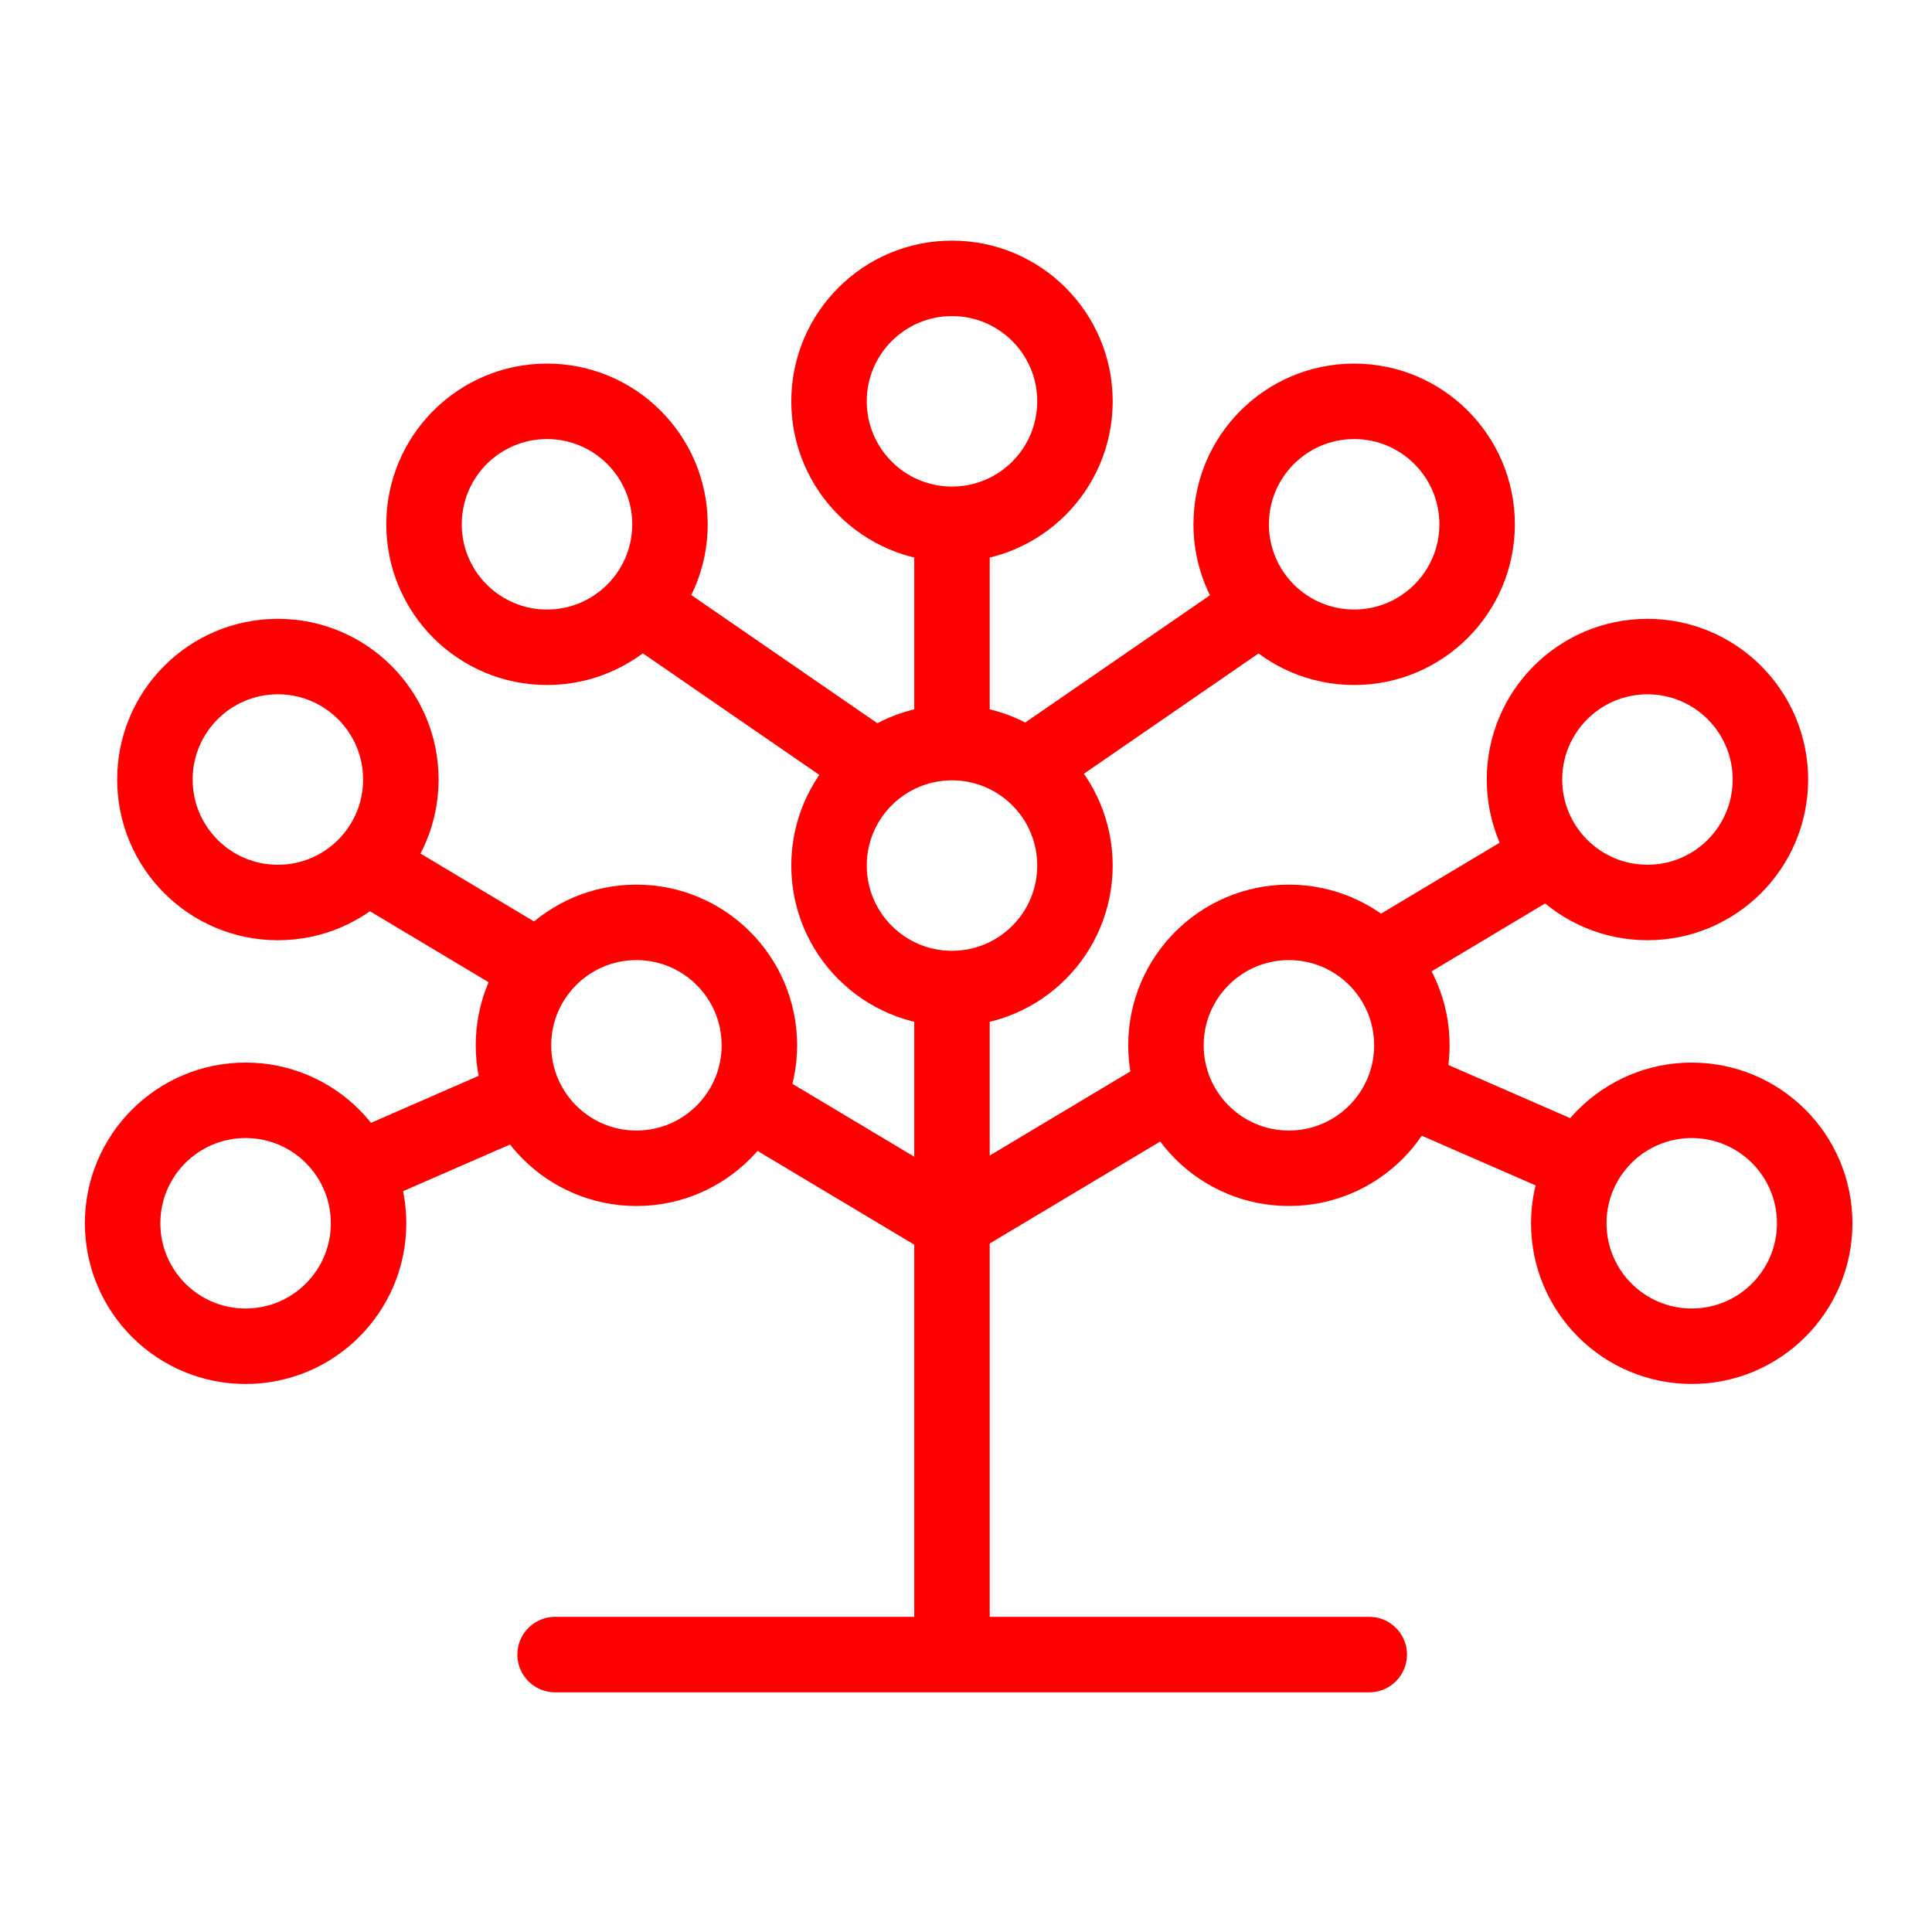 <?xml version="1.0" encoding="utf-8"?>
<!-- Generator: Adobe Illustrator 16.0.0, SVG Export Plug-In . SVG Version: 6.00 Build 0)  -->
<!DOCTYPE svg PUBLIC "-//W3C//DTD SVG 1.1//EN" "http://www.w3.org/Graphics/SVG/1.1/DTD/svg11.dtd">
<svg version="1.1" id="Calque_1" xmlns="http://www.w3.org/2000/svg" xmlns:xlink="http://www.w3.org/1999/xlink" x="0px" y="0px"
	 width="128px" height="128px" viewBox="0 0 128 128" enable-background="new 0 0 128 128" xml:space="preserve">
<g id="Calque_2" display="none">
</g>
<circle fill="none" stroke="#FF0000" stroke-width="5" stroke-miterlimit="10" cx="36.24" cy="34.736" r="8.147"/>
<circle fill="none" stroke="#FF0000" stroke-width="5" stroke-miterlimit="10" cx="42.165" cy="69.255" r="8.146"/>
<circle fill="none" stroke="#FF0000" stroke-width="5" stroke-miterlimit="10" cx="112.082" cy="81.045" r="8.146"/>
<circle fill="none" stroke="#FF0000" stroke-width="5" stroke-miterlimit="10" cx="16.271" cy="81.045" r="8.147"/>
<circle fill="none" stroke="#FF0000" stroke-width="5" stroke-miterlimit="10" cx="63.072" cy="26.589" r="8.147"/>
<circle fill="none" stroke="#FF0000" stroke-width="5" stroke-miterlimit="10" cx="63.072" cy="57.346" r="8.147"/>
<circle fill="none" stroke="#FF0000" stroke-width="5" stroke-miterlimit="10" cx="89.716" cy="34.736" r="8.147"/>
<circle fill="none" stroke="#FF0000" stroke-width="5" stroke-miterlimit="10" cx="18.41" cy="51.646" r="8.147"/>
<circle fill="none" stroke="#FF0000" stroke-width="5" stroke-miterlimit="10" cx="85.394" cy="69.255" r="8.146"/>
<circle fill="none" stroke="#FF0000" stroke-width="5" stroke-miterlimit="10" cx="109.148" cy="51.646" r="8.146"/>
<line fill="none" stroke="#FF0000" stroke-width="5" stroke-miterlimit="10" x1="63.072" y1="34.736" x2="63.072" y2="49.198"/>
<line fill="none" stroke="#FF0000" stroke-width="5" stroke-miterlimit="10" x1="63.072" y1="65.492" x2="63.072" y2="109.62"/>
<line fill="none" stroke="#FF0000" stroke-width="5" stroke-miterlimit="10" x1="49.45" y1="72.898" x2="63.072" y2="81.045"/>
<line fill="none" stroke="#FF0000" stroke-width="5" stroke-miterlimit="10" x1="23.93" y1="57.114" x2="35.777" y2="64.2"/>
<line fill="none" stroke="#FF0000" stroke-width="5" stroke-miterlimit="10" x1="42.165" y1="39.956" x2="58.073" y2="50.915"/>
<line fill="none" stroke="#FF0000" stroke-width="5" stroke-miterlimit="10" x1="83.816" y1="39.956" x2="67.908" y2="50.915"/>
<line fill="none" stroke="#FF0000" stroke-width="5" stroke-miterlimit="10" x1="77.675" y1="72.231" x2="64.054" y2="80.378"/>
<line fill="none" stroke="#FF0000" stroke-width="5" stroke-miterlimit="10" x1="103.195" y1="56.448" x2="91.348" y2="63.534"/>
<line fill="none" stroke="#FF0000" stroke-width="5" stroke-miterlimit="10" x1="23.93" y1="77.401" x2="35.777" y2="72.231"/>
<line fill="none" stroke="#FF0000" stroke-width="5" stroke-miterlimit="10" x1="105.388" y1="77.401" x2="93.54" y2="72.231"/>
<line fill="none" stroke="#FF0000" stroke-width="5" stroke-linecap="round" stroke-linejoin="round" stroke-miterlimit="10" x1="36.777" y1="109.62" x2="90.716" y2="109.62"/>
</svg>
